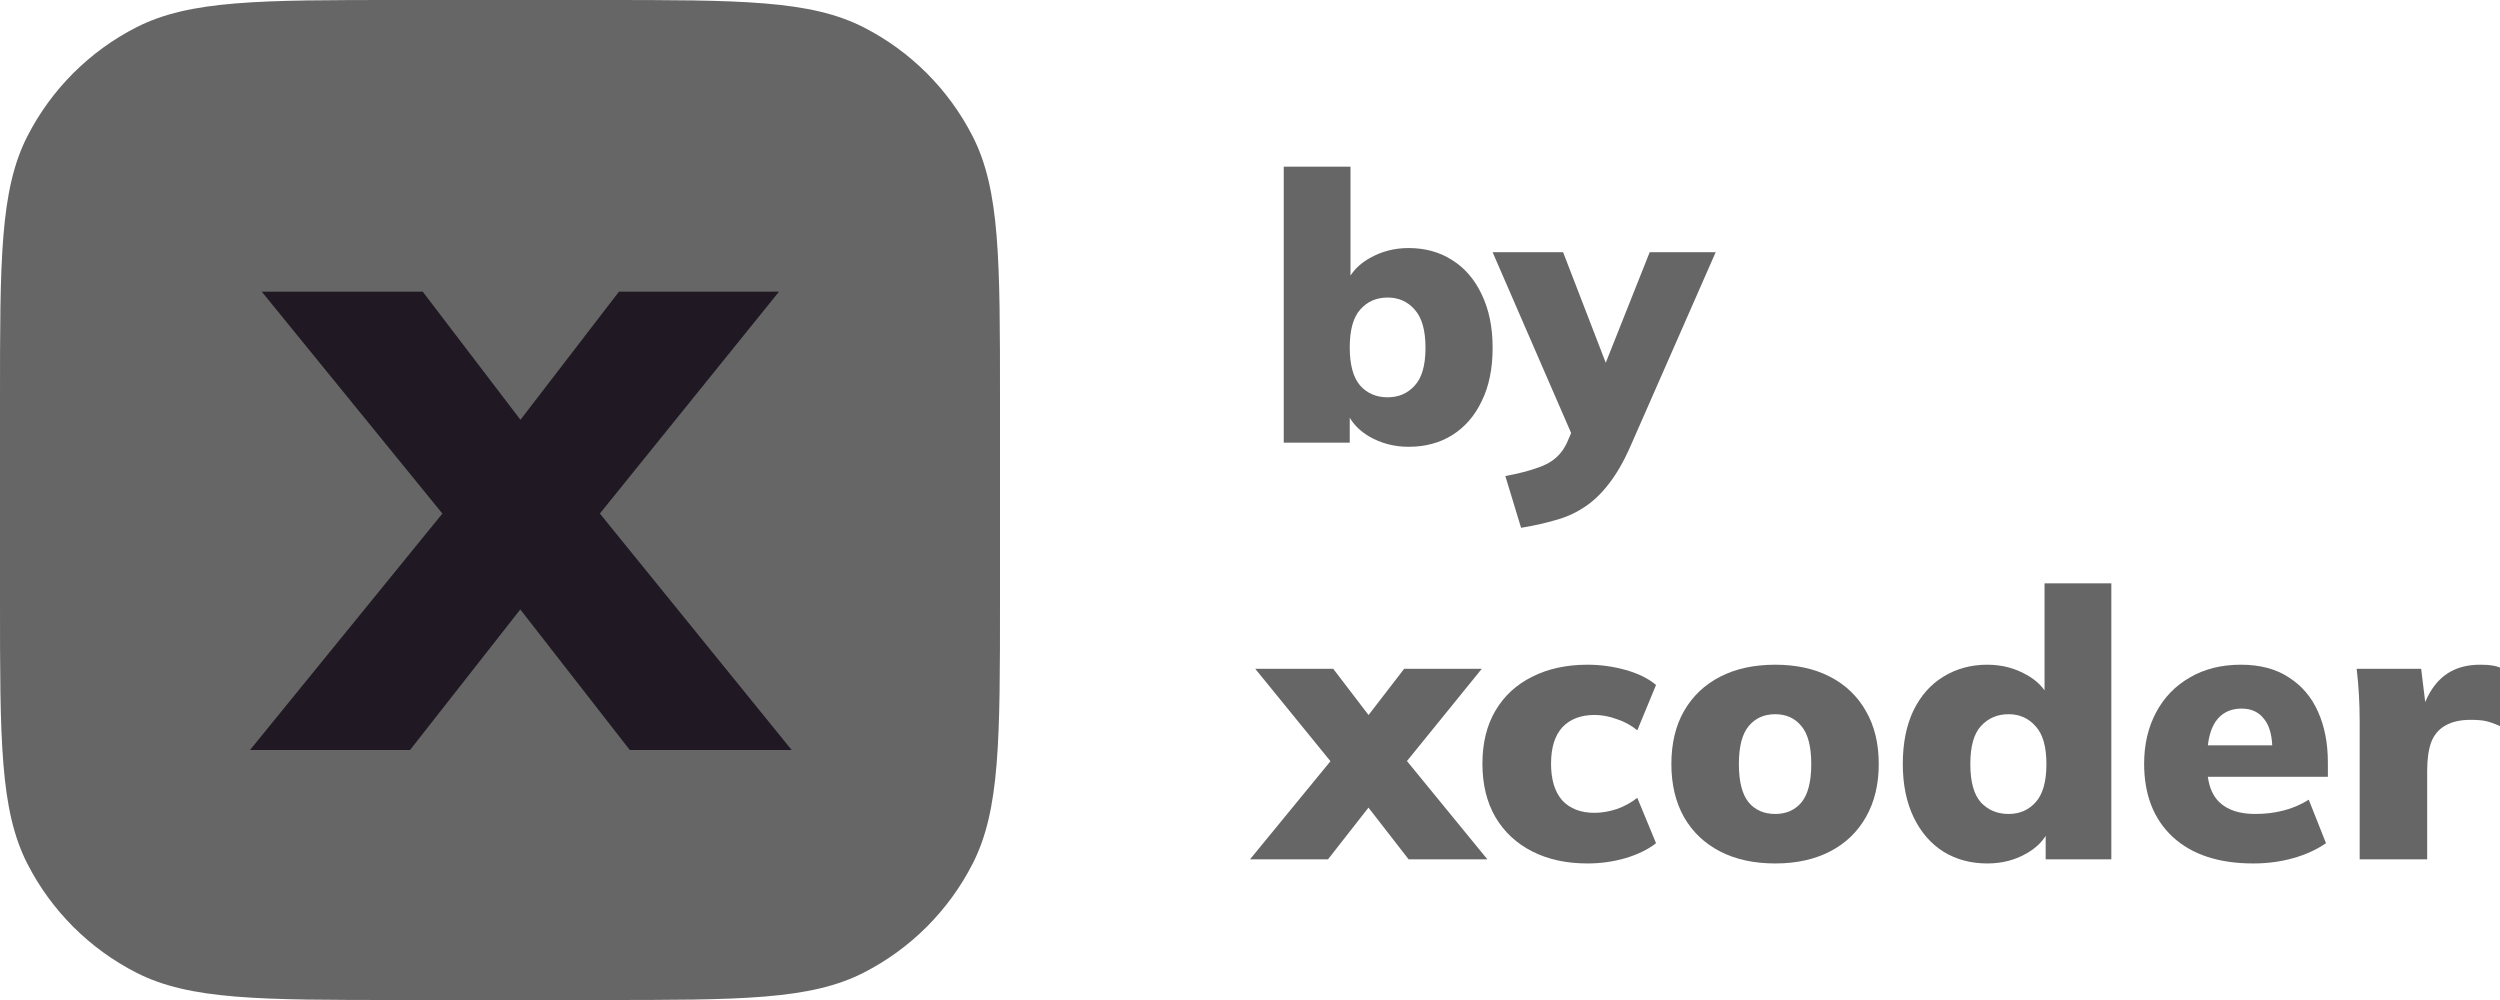 <svg width="60" height="24" viewBox="0 0 60 24" fill="none" xmlns="http://www.w3.org/2000/svg">
<path fill-rule="evenodd" clip-rule="evenodd" d="M32.853 10.471C33.141 10.639 33.459 10.723 33.807 10.723C34.203 10.723 34.551 10.63 34.851 10.444C35.157 10.252 35.394 9.979 35.562 9.625C35.736 9.271 35.823 8.845 35.823 8.347C35.823 7.855 35.736 7.429 35.562 7.069C35.394 6.709 35.157 6.433 34.851 6.241C34.551 6.049 34.203 5.953 33.807 5.953C33.465 5.953 33.153 6.034 32.871 6.196C32.673 6.308 32.52 6.447 32.412 6.614V4H30.81V10.624H32.394V10.025C32.498 10.202 32.651 10.35 32.853 10.471ZM33.951 9.256C33.783 9.442 33.567 9.535 33.303 9.535C33.033 9.535 32.814 9.442 32.646 9.256C32.478 9.064 32.394 8.758 32.394 8.338C32.394 7.918 32.478 7.615 32.646 7.429C32.814 7.237 33.033 7.141 33.303 7.141C33.567 7.141 33.783 7.237 33.951 7.429C34.125 7.621 34.212 7.927 34.212 8.347C34.212 8.767 34.125 9.07 33.951 9.256Z" fill="#666666"/>
<path d="M36.128 11.425L36.506 12.667C36.8 12.619 37.07 12.559 37.316 12.487C37.568 12.421 37.799 12.319 38.009 12.181C38.225 12.043 38.423 11.857 38.603 11.623C38.789 11.389 38.963 11.089 39.125 10.723L41.177 6.052H39.593L38.538 8.706L37.514 6.052H35.822L37.707 10.392L37.631 10.57C37.559 10.744 37.46 10.885 37.334 10.993C37.208 11.101 37.046 11.185 36.848 11.245C36.656 11.311 36.416 11.371 36.128 11.425Z" fill="#666666"/>
<path d="M30 20.624L31.931 18.269L30.126 16.052H31.998L32.845 17.161L33.699 16.052H35.562L33.767 18.265L35.697 20.624H33.807L32.843 19.383L31.872 20.624H30Z" fill="#666666"/>
<path d="M36.775 20.435C37.153 20.627 37.594 20.723 38.098 20.723C38.41 20.723 38.713 20.681 39.007 20.597C39.307 20.507 39.553 20.387 39.745 20.237L39.295 19.148C39.151 19.262 38.986 19.352 38.8 19.418C38.614 19.478 38.437 19.508 38.269 19.508C37.939 19.508 37.681 19.409 37.495 19.211C37.315 19.007 37.225 18.713 37.225 18.329C37.225 17.945 37.315 17.654 37.495 17.456C37.681 17.258 37.939 17.159 38.269 17.159C38.443 17.159 38.62 17.192 38.8 17.258C38.986 17.318 39.151 17.408 39.295 17.528L39.745 16.439C39.559 16.283 39.316 16.163 39.016 16.079C38.716 15.995 38.41 15.953 38.098 15.953C37.594 15.953 37.153 16.049 36.775 16.241C36.397 16.427 36.103 16.697 35.893 17.051C35.683 17.405 35.578 17.831 35.578 18.329C35.578 18.827 35.683 19.256 35.893 19.616C36.103 19.97 36.397 20.243 36.775 20.435Z" fill="#666666"/>
<path fill-rule="evenodd" clip-rule="evenodd" d="M42.606 20.723C42.096 20.723 41.655 20.627 41.283 20.435C40.911 20.243 40.623 19.97 40.419 19.616C40.215 19.256 40.113 18.83 40.113 18.338C40.113 17.84 40.215 17.414 40.419 17.06C40.623 16.706 40.911 16.433 41.283 16.241C41.655 16.049 42.096 15.953 42.606 15.953C43.11 15.953 43.548 16.049 43.92 16.241C44.292 16.433 44.58 16.709 44.784 17.069C44.988 17.423 45.09 17.846 45.09 18.338C45.09 18.824 44.988 19.247 44.784 19.607C44.58 19.967 44.292 20.243 43.92 20.435C43.548 20.627 43.11 20.723 42.606 20.723ZM42.606 19.535C42.87 19.535 43.08 19.442 43.236 19.256C43.392 19.064 43.47 18.758 43.47 18.338C43.47 17.918 43.392 17.615 43.236 17.429C43.08 17.237 42.87 17.141 42.606 17.141C42.336 17.141 42.123 17.237 41.967 17.429C41.811 17.615 41.733 17.918 41.733 18.338C41.733 18.758 41.811 19.064 41.967 19.256C42.123 19.442 42.336 19.535 42.606 19.535Z" fill="#666666"/>
<path fill-rule="evenodd" clip-rule="evenodd" d="M46.648 20.444C46.955 20.63 47.303 20.723 47.693 20.723C48.053 20.723 48.373 20.639 48.656 20.471C48.848 20.359 48.995 20.222 49.096 20.061V20.624H50.672V14H49.069V16.569C48.965 16.422 48.821 16.297 48.638 16.196C48.355 16.034 48.041 15.953 47.693 15.953C47.303 15.953 46.952 16.049 46.639 16.241C46.334 16.427 46.093 16.7 45.919 17.06C45.752 17.414 45.667 17.84 45.667 18.338C45.667 18.83 45.755 19.256 45.928 19.616C46.102 19.976 46.343 20.252 46.648 20.444ZM48.853 19.256C48.685 19.442 48.469 19.535 48.206 19.535C47.935 19.535 47.714 19.442 47.539 19.256C47.371 19.064 47.288 18.758 47.288 18.338C47.288 17.918 47.371 17.615 47.539 17.429C47.714 17.237 47.935 17.141 48.206 17.141C48.469 17.141 48.685 17.237 48.853 17.429C49.028 17.615 49.114 17.918 49.114 18.338C49.114 18.758 49.028 19.064 48.853 19.256Z" fill="#666666"/>
<path fill-rule="evenodd" clip-rule="evenodd" d="M54.078 20.723C53.25 20.723 52.605 20.51 52.143 20.084C51.687 19.658 51.459 19.073 51.459 18.329C51.459 17.867 51.555 17.456 51.747 17.096C51.939 16.736 52.209 16.457 52.557 16.259C52.905 16.055 53.313 15.953 53.781 15.953C54.243 15.953 54.627 16.055 54.933 16.259C55.245 16.457 55.479 16.733 55.635 17.087C55.791 17.435 55.869 17.84 55.869 18.302V18.644H52.988C53.025 18.91 53.118 19.114 53.268 19.256C53.466 19.442 53.751 19.535 54.123 19.535C54.363 19.535 54.588 19.508 54.798 19.454C55.014 19.4 55.218 19.313 55.41 19.193L55.824 20.237C55.596 20.393 55.332 20.513 55.032 20.597C54.732 20.681 54.414 20.723 54.078 20.723ZM53.178 17.312C53.081 17.453 53.017 17.645 52.989 17.888H54.534C54.52 17.609 54.455 17.399 54.339 17.258C54.213 17.09 54.033 17.006 53.799 17.006C53.529 17.006 53.322 17.108 53.178 17.312Z" fill="#666666"/>
<path d="M56.614 16.673C56.626 16.883 56.632 17.093 56.632 17.303V20.624H58.252V18.5C58.252 18.218 58.285 17.987 58.351 17.807C58.423 17.627 58.537 17.495 58.693 17.411C58.849 17.321 59.05 17.276 59.296 17.276C59.44 17.276 59.557 17.285 59.647 17.303C59.737 17.321 59.857 17.363 60.007 17.429V16.025C59.935 15.995 59.866 15.977 59.8 15.971C59.74 15.959 59.647 15.953 59.521 15.953C59.251 15.953 59.017 16.007 58.819 16.115C58.621 16.223 58.456 16.388 58.324 16.61C58.281 16.683 58.241 16.763 58.205 16.849L58.108 16.052H56.56C56.584 16.256 56.602 16.463 56.614 16.673Z" fill="#666666"/>
<path d="M0 9.6C0 6.24 0 4.56 0.654 3.276C1.229 2.147 2.147 1.229 3.276 0.654C4.56 0 6.24 0 9.6 0H14.4C17.76 0 19.441 0 20.724 0.654C21.853 1.229 22.771 2.147 23.346 3.276C24 4.56 24 6.24 24 9.6V14.4C24 17.76 24 19.441 23.346 20.724C22.771 21.853 21.853 22.771 20.724 23.346C19.441 24 17.76 24 14.4 24H9.6C6.24 24 4.56 24 3.276 23.346C2.147 22.771 1.229 21.853 0.654 20.724C0 19.441 0 17.76 0 14.4V9.6Z" fill="#666666"/>
<path d="M10.617 12.326L6 18H9.841L12.487 14.627L15.115 18H19L14.397 12.325L18.696 7H14.855L12.491 10.075L10.145 7H6.282L10.617 12.326Z" fill="#201923"/>
</svg>
